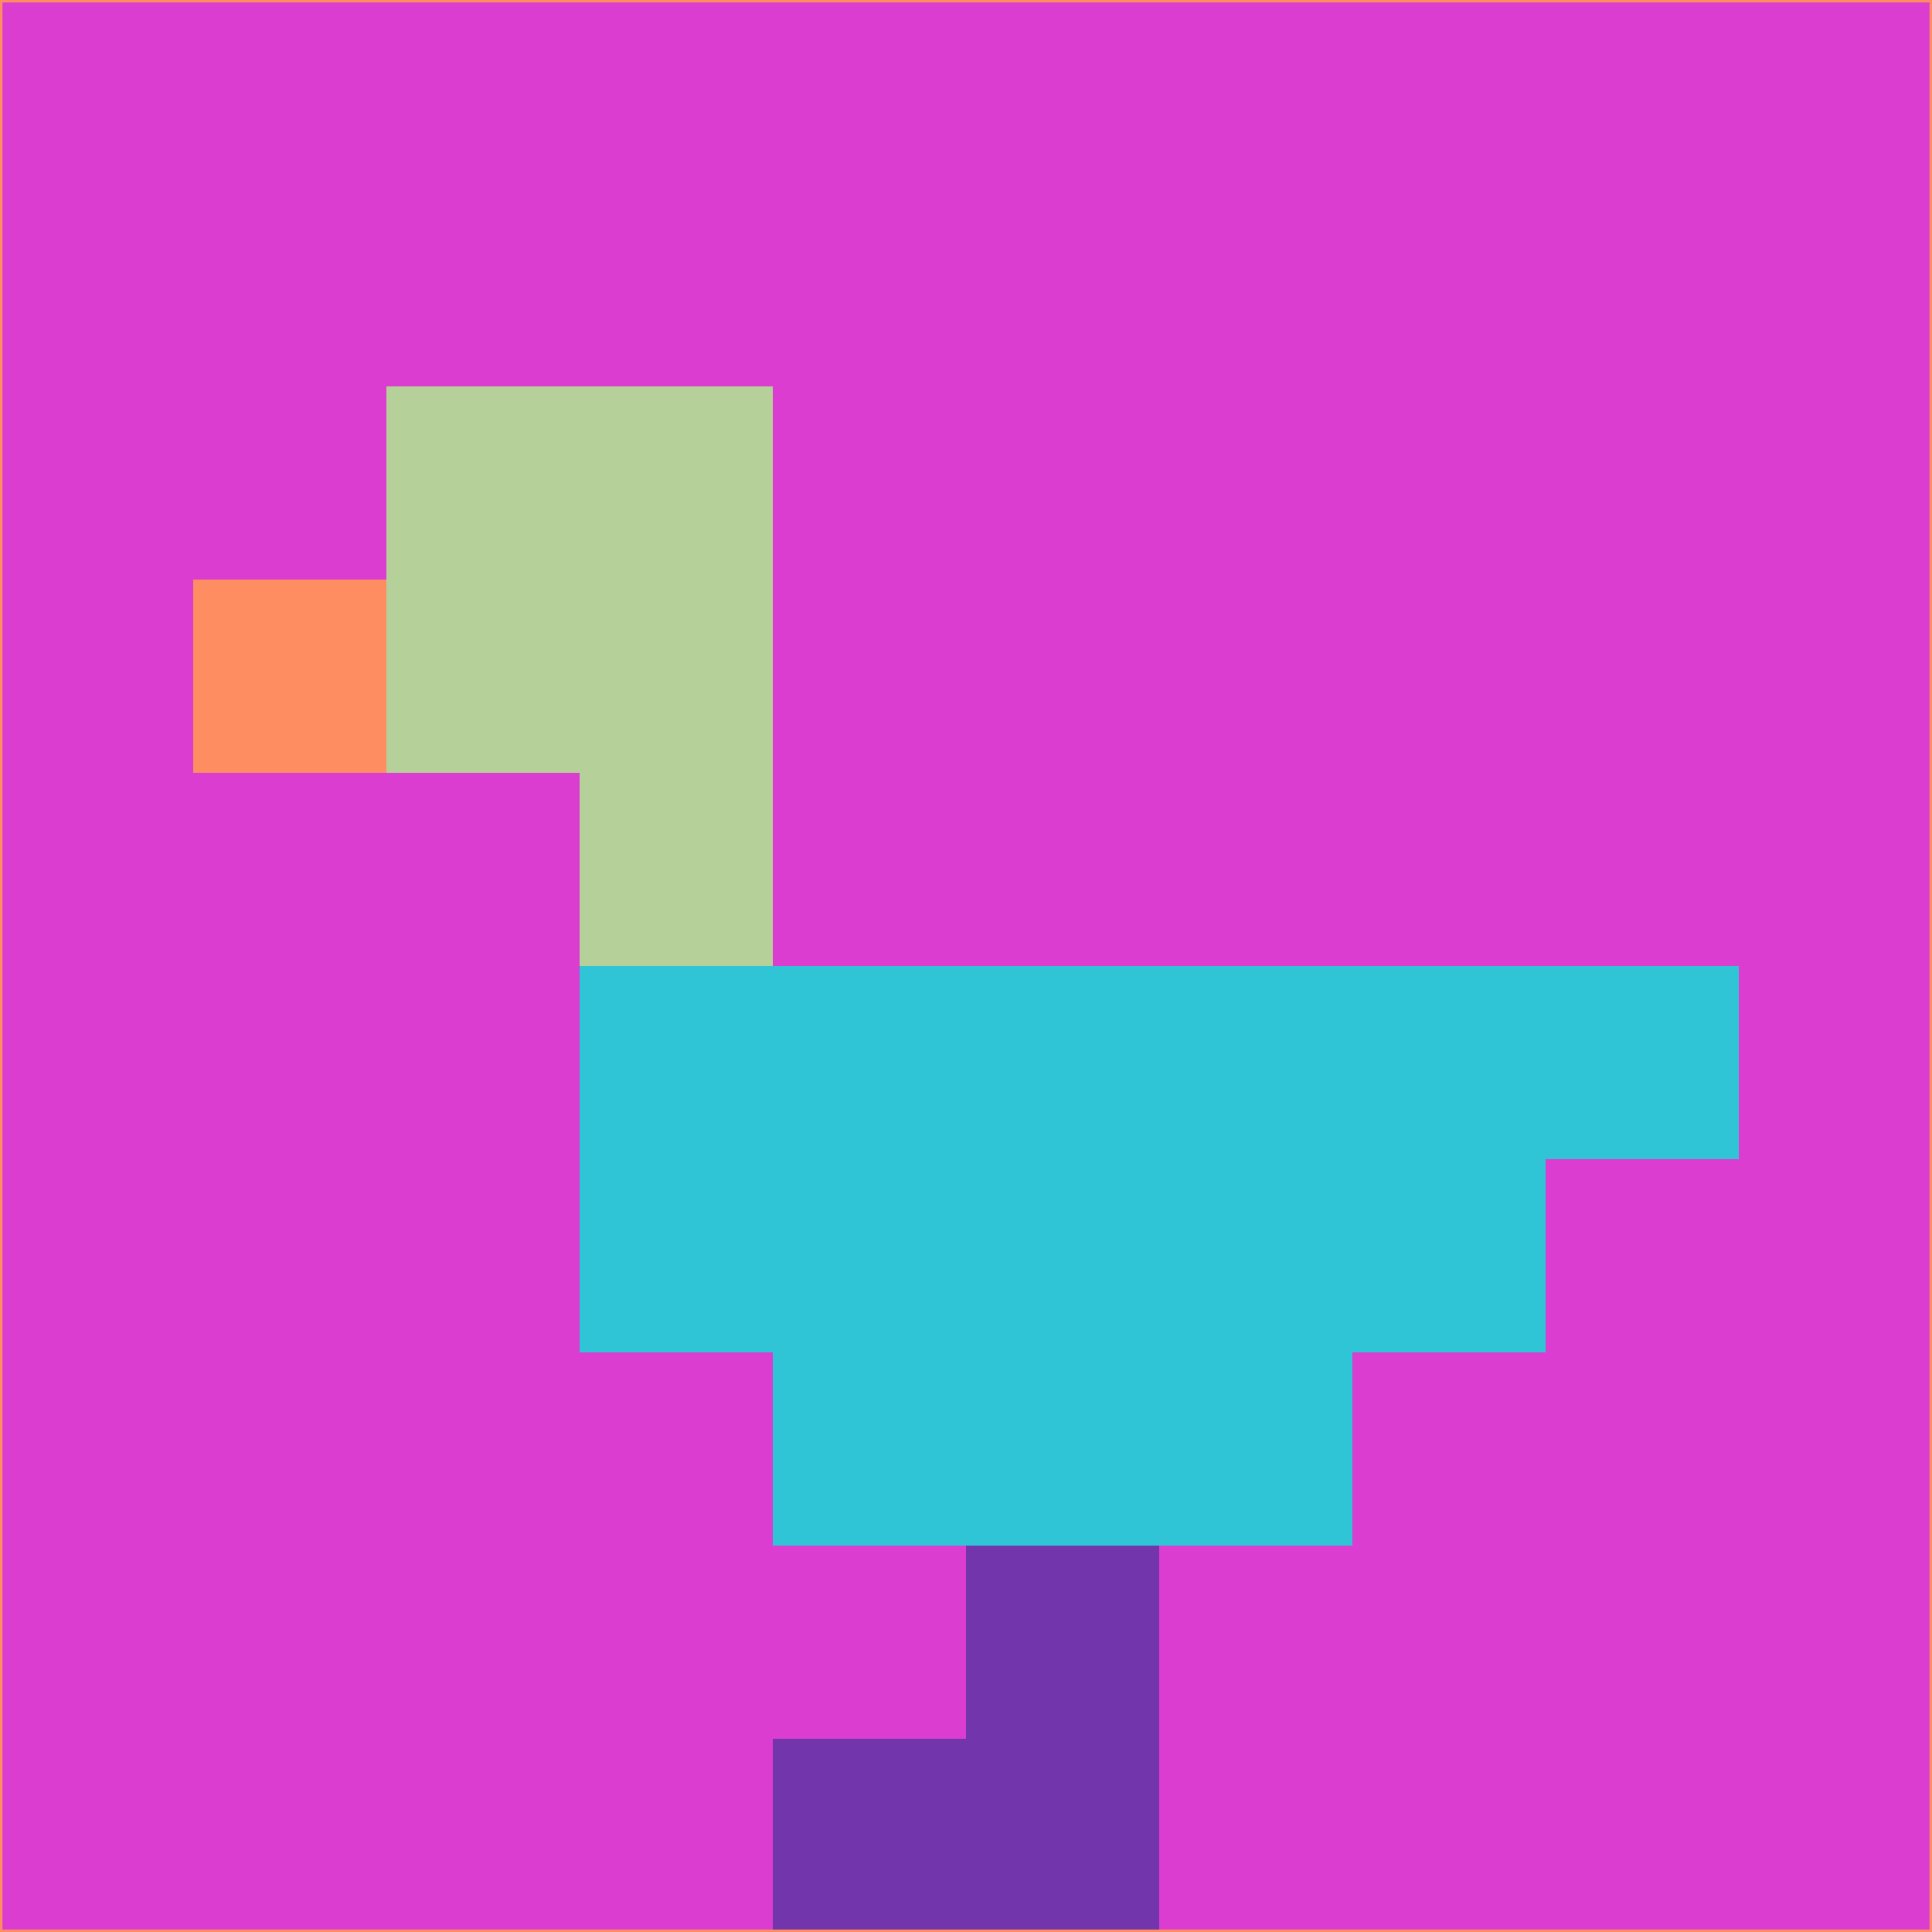<svg xmlns="http://www.w3.org/2000/svg" version="1.1" width="785" height="785">
  <title>'goose-pfp-694263' by Dmitri Cherniak (Cyberpunk Edition)</title>
  <desc>
    seed=926722
    backgroundColor=#db3dd0
    padding=20
    innerPadding=0
    timeout=500
    dimension=1
    border=false
    Save=function(){return n.handleSave()}
    frame=12

    Rendered at 2024-09-15T22:37:00.451Z
    Generated in 1ms
    Modified for Cyberpunk theme with new color scheme
  </desc>
  <defs/>
  <rect width="100%" height="100%" fill="#db3dd0"/>
  <g>
    <g id="0-0">
      <rect x="0" y="0" height="785" width="785" fill="#db3dd0"/>
      <g>
        <!-- Neon blue -->
        <rect id="0-0-2-2-2-2" x="157" y="157" width="157" height="157" fill="#b6d09a"/>
        <rect id="0-0-3-2-1-4" x="235.5" y="157" width="78.5" height="314" fill="#b6d09a"/>
        <!-- Electric purple -->
        <rect id="0-0-4-5-5-1" x="314" y="392.5" width="392.5" height="78.5" fill="#2fc4d6"/>
        <rect id="0-0-3-5-5-2" x="235.5" y="392.5" width="392.5" height="157" fill="#2fc4d6"/>
        <rect id="0-0-4-5-3-3" x="314" y="392.5" width="235.5" height="235.5" fill="#2fc4d6"/>
        <!-- Neon pink -->
        <rect id="0-0-1-3-1-1" x="78.5" y="235.5" width="78.5" height="78.5" fill="#fe8e61"/>
        <!-- Cyber yellow -->
        <rect id="0-0-5-8-1-2" x="392.5" y="628" width="78.5" height="157" fill="#7235ac"/>
        <rect id="0-0-4-9-2-1" x="314" y="706.5" width="157" height="78.5" fill="#7235ac"/>
      </g>
      <rect x="0" y="0" stroke="#fe8e61" stroke-width="2" height="785" width="785" fill="none"/>
    </g>
  </g>
  <script xmlns=""/>
</svg>